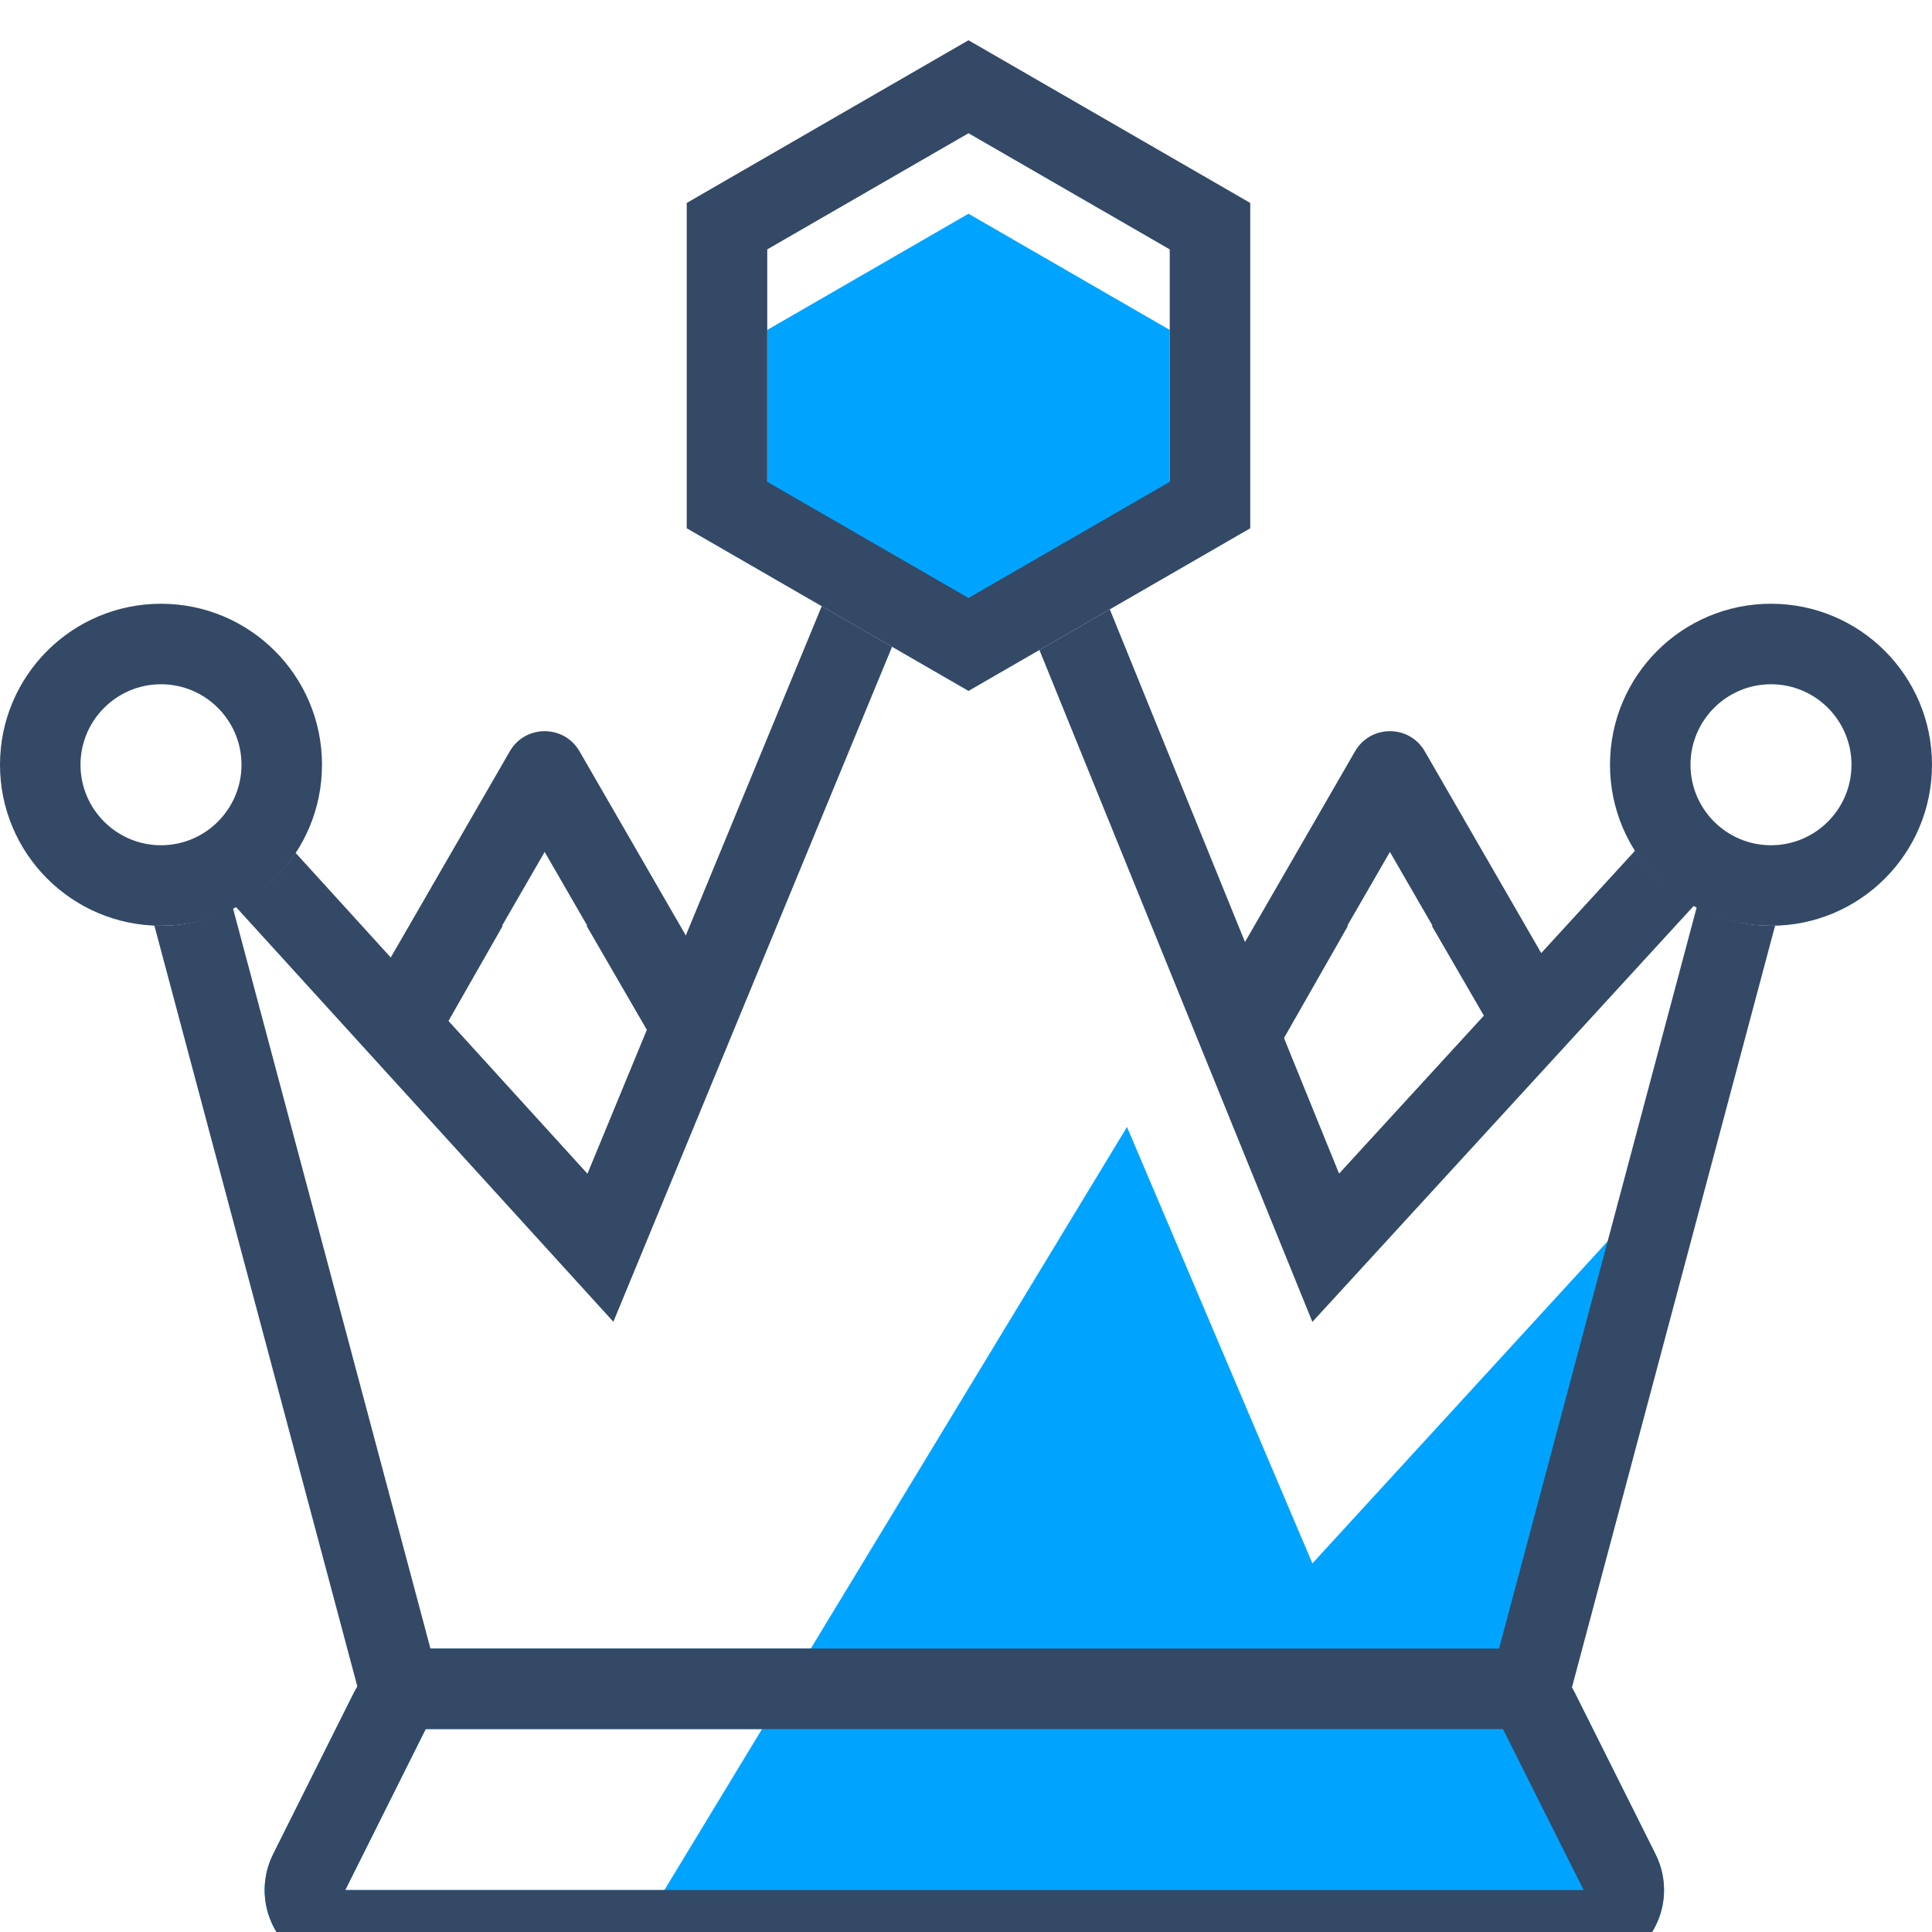 <?xml version="1.0" encoding="UTF-8"?>
<svg width="48px" height="48px" viewBox="0 0 48 48" version="1.1" xmlns="http://www.w3.org/2000/svg" xmlns:xlink="http://www.w3.org/1999/xlink">
    <!-- Generator: Sketch 52.2 (67145) - http://www.bohemiancoding.com/sketch -->
    <title>至尊特权服务-48x48</title>
    <desc>Created with Sketch.</desc>
    <g id="至尊特权服务-48x48" stroke="none" stroke-width="1" fill="none" fill-rule="evenodd">
        <g id="Group-27">
            <polygon id="Fill-1" fill="#00A4FF" points="15.875 48 40.34 47.958 38.785 41.733 42.091 28.494 32.606 38.842 28 27.999"></polygon>
            <g id="Group-26" transform="translate(0, 0.958)">
                <path d="M37.34,42 L10.576,42 L8.577,46 L39.345,46 L37.34,42 Z M39.34,48 L8.576,48 C7.878,48 7.242,47.646 6.875,47.052 C6.508,46.458 6.476,45.73 6.788,45.105 L8.788,41.105 C9.129,40.424 9.814,40 10.576,40 L37.34,40 C38.104,40 38.789,40.424 39.129,41.106 L41.129,45.105 C41.442,45.729 41.409,46.457 41.042,47.051 C40.675,47.646 40.039,48 39.34,48 Z" id="Fill-2" fill="#00A4FF"></path>
                <path d="M37.34,42 L10.576,42 L8.577,46 L39.345,46 L37.34,42 Z M39.34,48 L8.576,48 C7.878,48 7.242,47.646 6.875,47.052 C6.508,46.458 6.476,45.73 6.788,45.105 L8.788,41.105 C9.129,40.424 9.814,40 10.576,40 L37.34,40 C38.104,40 38.789,40.424 39.129,41.106 L41.129,45.105 C41.442,45.729 41.409,46.457 41.042,47.051 C40.675,47.646 40.039,48 39.34,48 Z" id="Fill-4" fill="#334966"></path>
                <polygon id="Fill-6" fill="#00A4FF" points="24.062 4.352 29.062 7.239 29.062 13.012 24.062 15.899 19.062 13.012 19.062 7.239"></polygon>
                <path d="M24.062,0.042 L17.062,4.084 L17.062,12.167 L24.062,16.208 L31.062,12.167 L31.062,4.084 L24.062,0.042 Z M24.062,2.352 L29.062,5.238 L29.062,11.012 L24.062,13.898 L19.062,11.012 L19.062,5.238 L24.062,2.352 Z" id="Fill-8" fill="#334966"></path>
                <path d="M4,14.042 C1.791,14.042 0,15.833 0,18.042 C0,20.251 1.791,22.042 4,22.042 C6.209,22.042 8,20.251 8,18.042 C8,15.833 6.209,14.042 4,14.042 M4,16.042 C5.103,16.042 6,16.939 6,18.042 C6,19.145 5.103,20.042 4,20.042 C2.897,20.042 2,19.145 2,18.042 C2,16.939 2.897,16.042 4,16.042" id="Fill-10" fill="#334966"></path>
                <path d="M44,14.042 C41.791,14.042 40,15.833 40,18.042 C40,20.251 41.791,22.042 44,22.042 C46.209,22.042 48,20.251 48,18.042 C48,15.833 46.209,14.042 44,14.042 M44,16.042 C45.103,16.042 46,16.939 46,18.042 C46,19.145 45.103,20.042 44,20.042 C42.897,20.042 42,19.145 42,18.042 C42,16.939 42.897,16.042 44,16.042" id="Fill-12" fill="#334966"></path>
                <path d="M44,22.042 C43.332,22.042 42.711,21.862 42.157,21.573 L37.022,40.832 L38.978,41.252 L44.104,22.032 C44.068,22.032 44.035,22.042 44,22.042" id="Fill-14" fill="#334966"></path>
                <path d="M33.491,22.042 L33.473,22.042 L34.532,20.208 L35.591,22.042 L35.572,22.042 L37.437,25.261 L39.054,24.042 L35.398,17.708 C35.206,17.375 34.869,17.208 34.532,17.208 C34.195,17.208 33.858,17.375 33.666,17.708 L30.01,24.042 L31.531,25.48 L33.491,22.042 Z" id="Fill-16" fill="#334966"></path>
                <path d="M12.491,22.042 L12.473,22.042 L13.532,20.208 L14.591,22.042 L14.573,22.042 L16.437,25.261 L18.054,24.042 L14.398,17.708 C14.205,17.375 13.869,17.208 13.532,17.208 C13.195,17.208 12.858,17.375 12.666,17.708 L9.009,24.042 L10.531,25.48 L12.491,22.042 Z" id="Fill-18" fill="#334966"></path>
                <path d="M4,22.042 C3.942,22.042 3.889,22.027 3.832,22.025 L8.939,41.169 L10.894,40.749 L5.787,21.603 C5.247,21.875 4.646,22.042 4,22.042" id="Fill-20" fill="#334966"></path>
                <path d="M20.416,14.102 L14.595,28.203 L7.343,20.23 C6.971,20.797 6.455,21.248 5.854,21.567 L15.239,31.881 L22.163,15.111 L20.416,14.102 Z" id="Fill-22" fill="#334966"></path>
                <path d="M40.626,20.174 L33.269,28.2 L27.573,14.181 L25.824,15.191 L32.606,31.884 L42.091,21.537 C41.495,21.21 40.989,20.747 40.626,20.174" id="Fill-24" fill="#334966"></path>
            </g>
        </g>
    </g>
</svg>